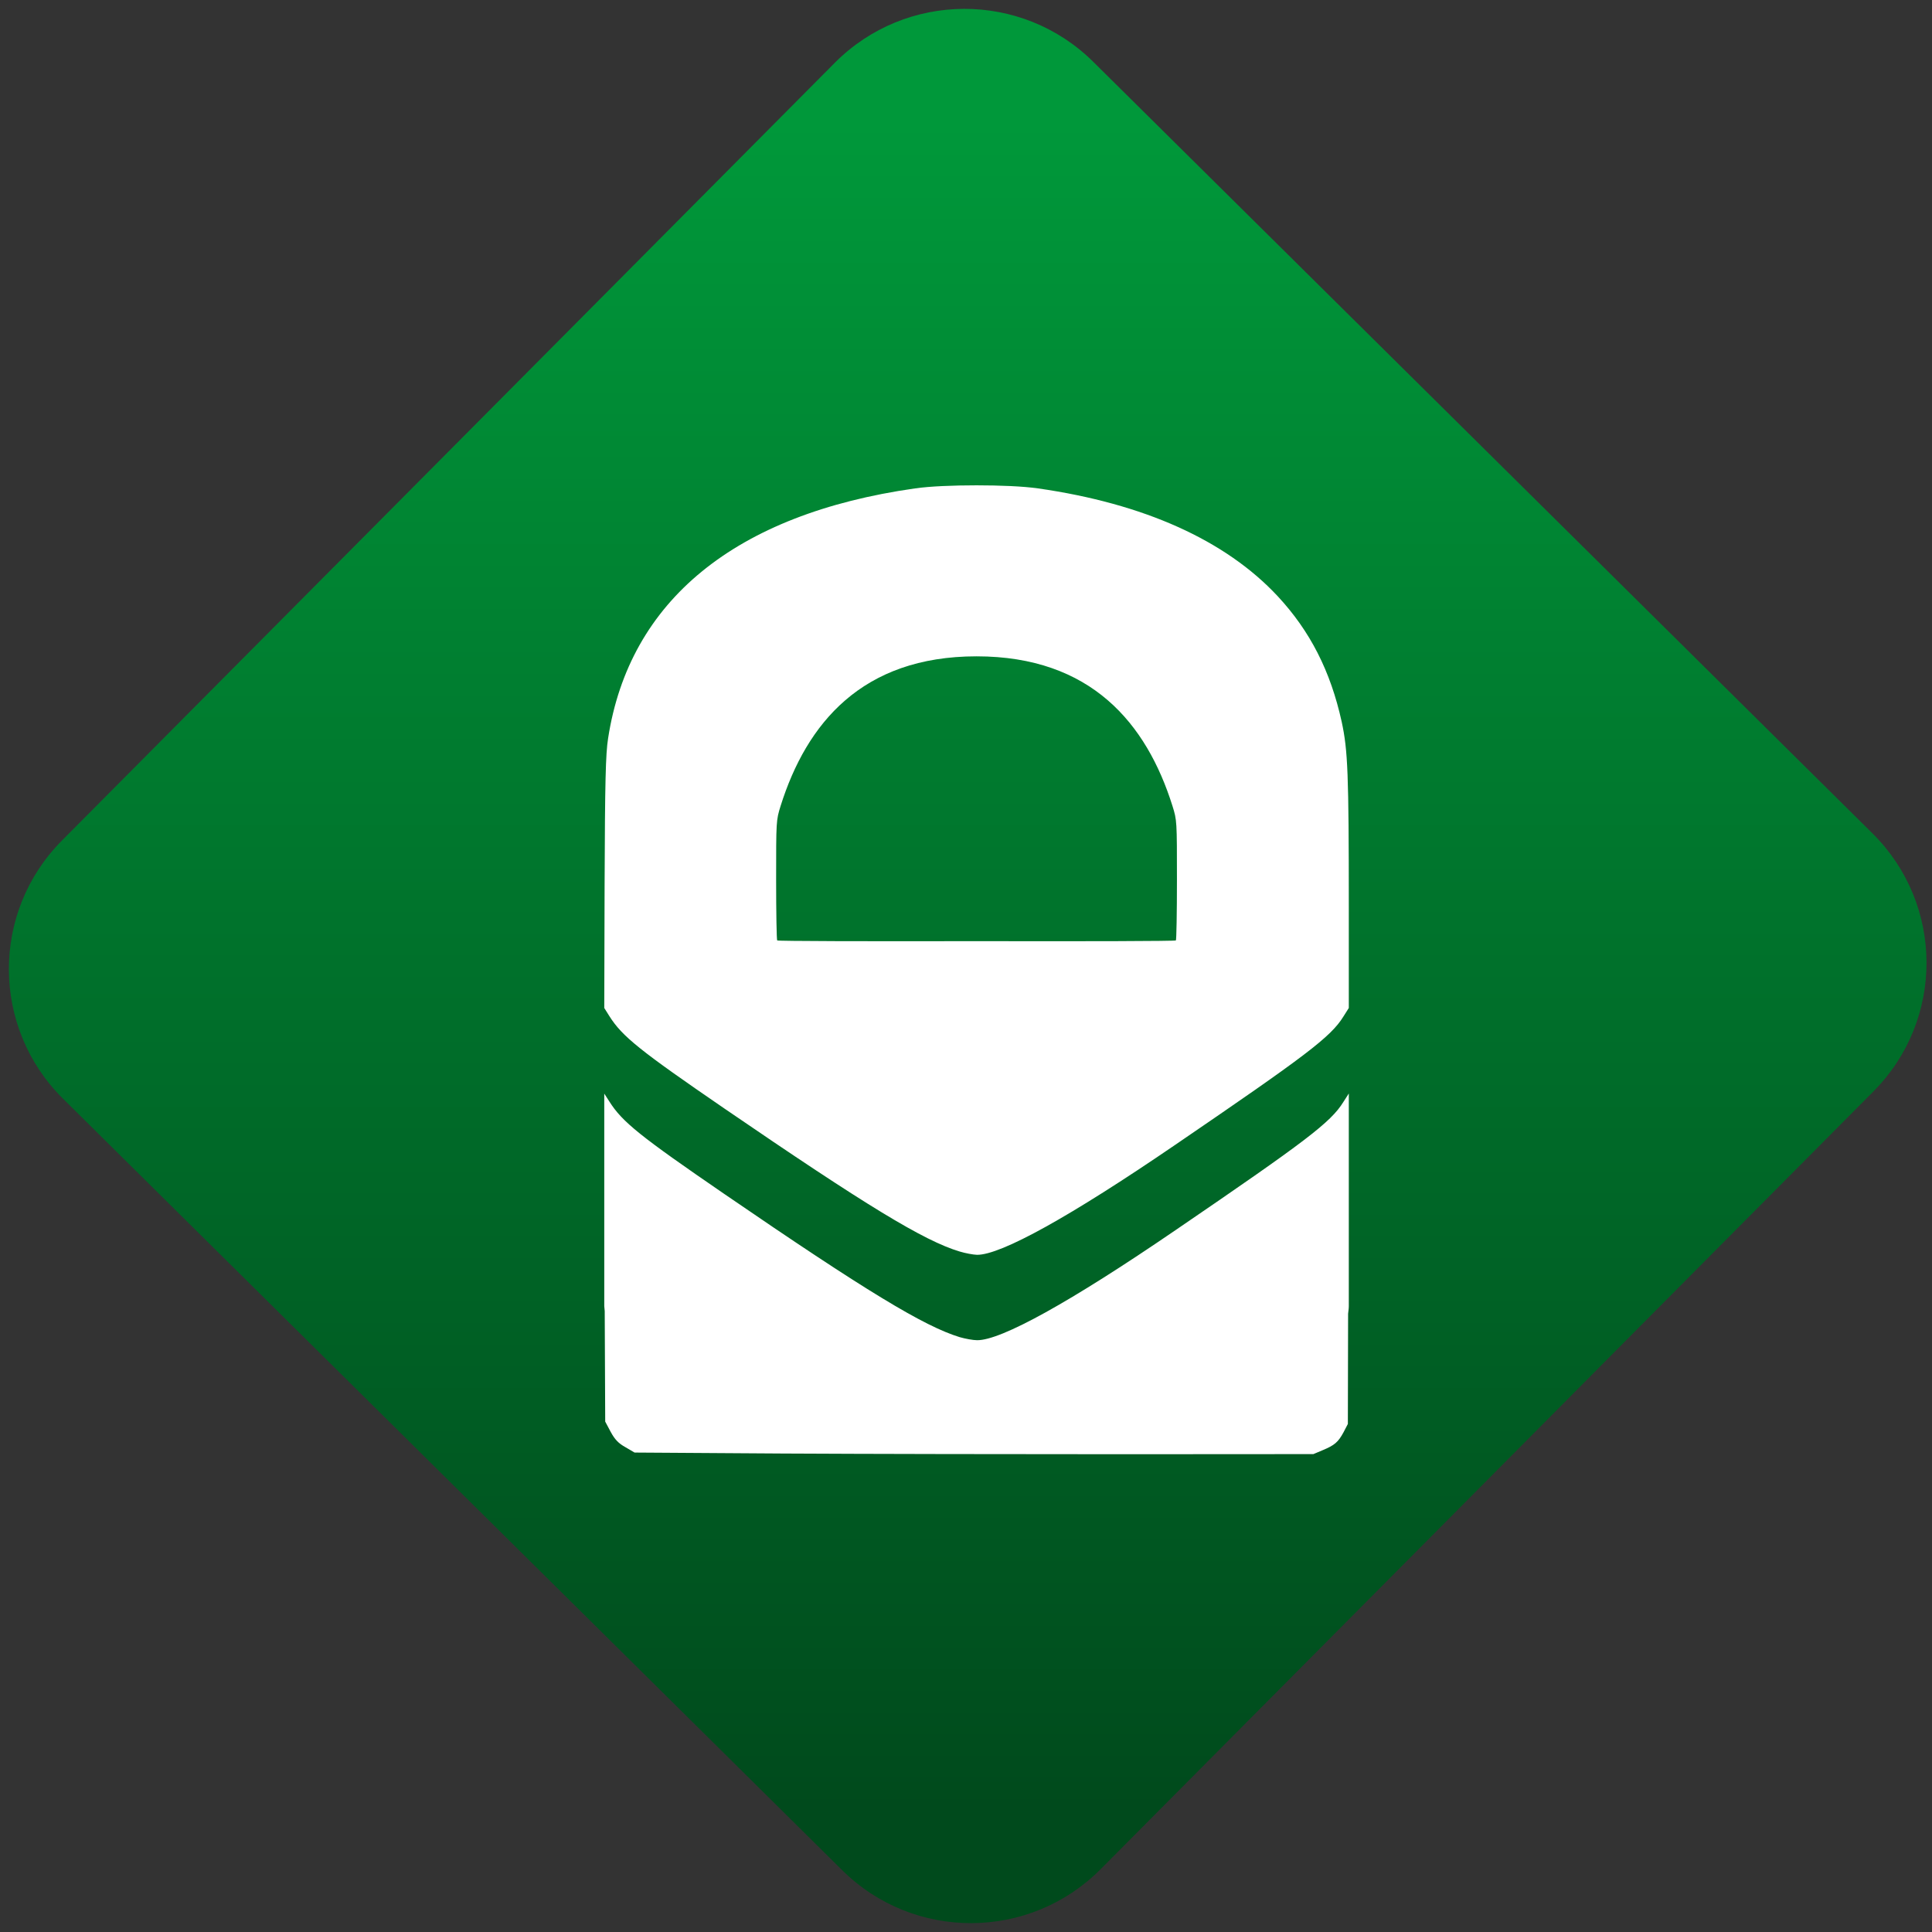 <svg width="64" height="64" viewBox="0 0 64 64" version="1.1"><rect x="0" y="0" width="64" height="64" fill="#333333" stroke="none"/><defs><linearGradient id="linear-pattern-0" gradientUnits="userSpaceOnUse" x1="0" y1="0" x2="0" y2="1" gradientTransform="matrix(60, 0, 0, 56, 0, 4)"><stop offset="0" stop-color="#00983a" stop-opacity="1"/><stop offset="1" stop-color="#004a1c" stop-opacity="1"/></linearGradient></defs><path fill="url(#linear-pattern-0)" fill-opacity="1" d="M 36.219 2.051 L 62.027 27.605 C 64.402 29.957 64.418 33.785 62.059 36.156 L 36.461 61.918 C 34.105 64.289 30.27 64.305 27.895 61.949 L 2.086 36.395 C -0.289 34.043 -0.305 30.215 2.051 27.844 L 27.652 2.082 C 30.008 -0.289 33.844 -0.305 36.219 2.051 Z M 36.219 2.051 " /><g transform="matrix(1.008,0,0,1.003,16.221,16.077)"><path fill-rule="nonzero" fill="rgb(100%, 100%, 100%)" fill-opacity="1" d="M 16 0 C 15.234 0 14.465 0.031 13.977 0.102 C 8.074 0.945 4.586 3.805 3.891 8.363 C 3.812 8.867 3.789 9.762 3.777 13.188 L 3.766 17.262 L 3.934 17.531 C 4.355 18.203 4.941 18.672 7.719 20.586 C 12.363 23.781 14.273 24.953 15.445 25.305 C 15.633 25.363 15.891 25.41 16.016 25.414 C 16.797 25.422 19.078 24.152 22.531 21.781 C 26.836 18.828 27.641 18.219 28.055 17.547 L 28.234 17.262 L 28.234 13.902 C 28.234 9.523 28.203 8.75 28 7.809 C 27.633 6.133 26.961 4.812 25.895 3.66 C 24.18 1.812 21.5 0.602 18.023 0.102 C 17.535 0.031 16.766 0 16 0 Z M 16 5.648 C 19.766 5.648 21.586 7.867 22.438 10.586 C 22.586 11.062 22.586 11.082 22.586 13.031 C 22.586 14.109 22.57 15.012 22.551 15.031 C 22.527 15.055 19.594 15.062 16 15.055 C 12.406 15.062 9.473 15.055 9.449 15.031 C 9.43 15.012 9.414 14.109 9.414 13.031 C 9.414 11.082 9.414 11.062 9.562 10.586 C 10.414 7.867 12.234 5.648 16 5.648 Z M 28.234 20.086 L 28.055 20.367 C 27.641 21.039 26.836 21.652 22.531 24.605 C 19.078 26.977 16.797 28.246 16.016 28.234 C 15.891 28.234 15.633 28.188 15.445 28.133 C 14.273 27.773 12.363 26.609 7.719 23.41 C 4.941 21.496 4.355 21.023 3.934 20.352 L 3.766 20.09 C 3.766 20.227 3.766 20.793 3.766 20.848 C 3.766 20.863 3.766 20.879 3.766 20.898 L 3.766 27.109 C 3.766 27.164 3.781 27.219 3.781 27.273 L 3.797 30.922 L 3.977 31.262 C 4.117 31.52 4.234 31.641 4.465 31.77 L 4.762 31.945 L 9.641 31.977 C 12.32 31.992 17.336 32 20.793 32 L 27.07 31.996 L 27.375 31.867 C 27.766 31.703 27.883 31.605 28.062 31.273 L 28.203 31 L 28.211 27.359 C 28.219 27.273 28.234 27.195 28.234 27.109 L 28.234 20.898 C 28.234 20.883 28.234 20.875 28.234 20.859 Z M 28.234 20.086 "/></g></svg>
